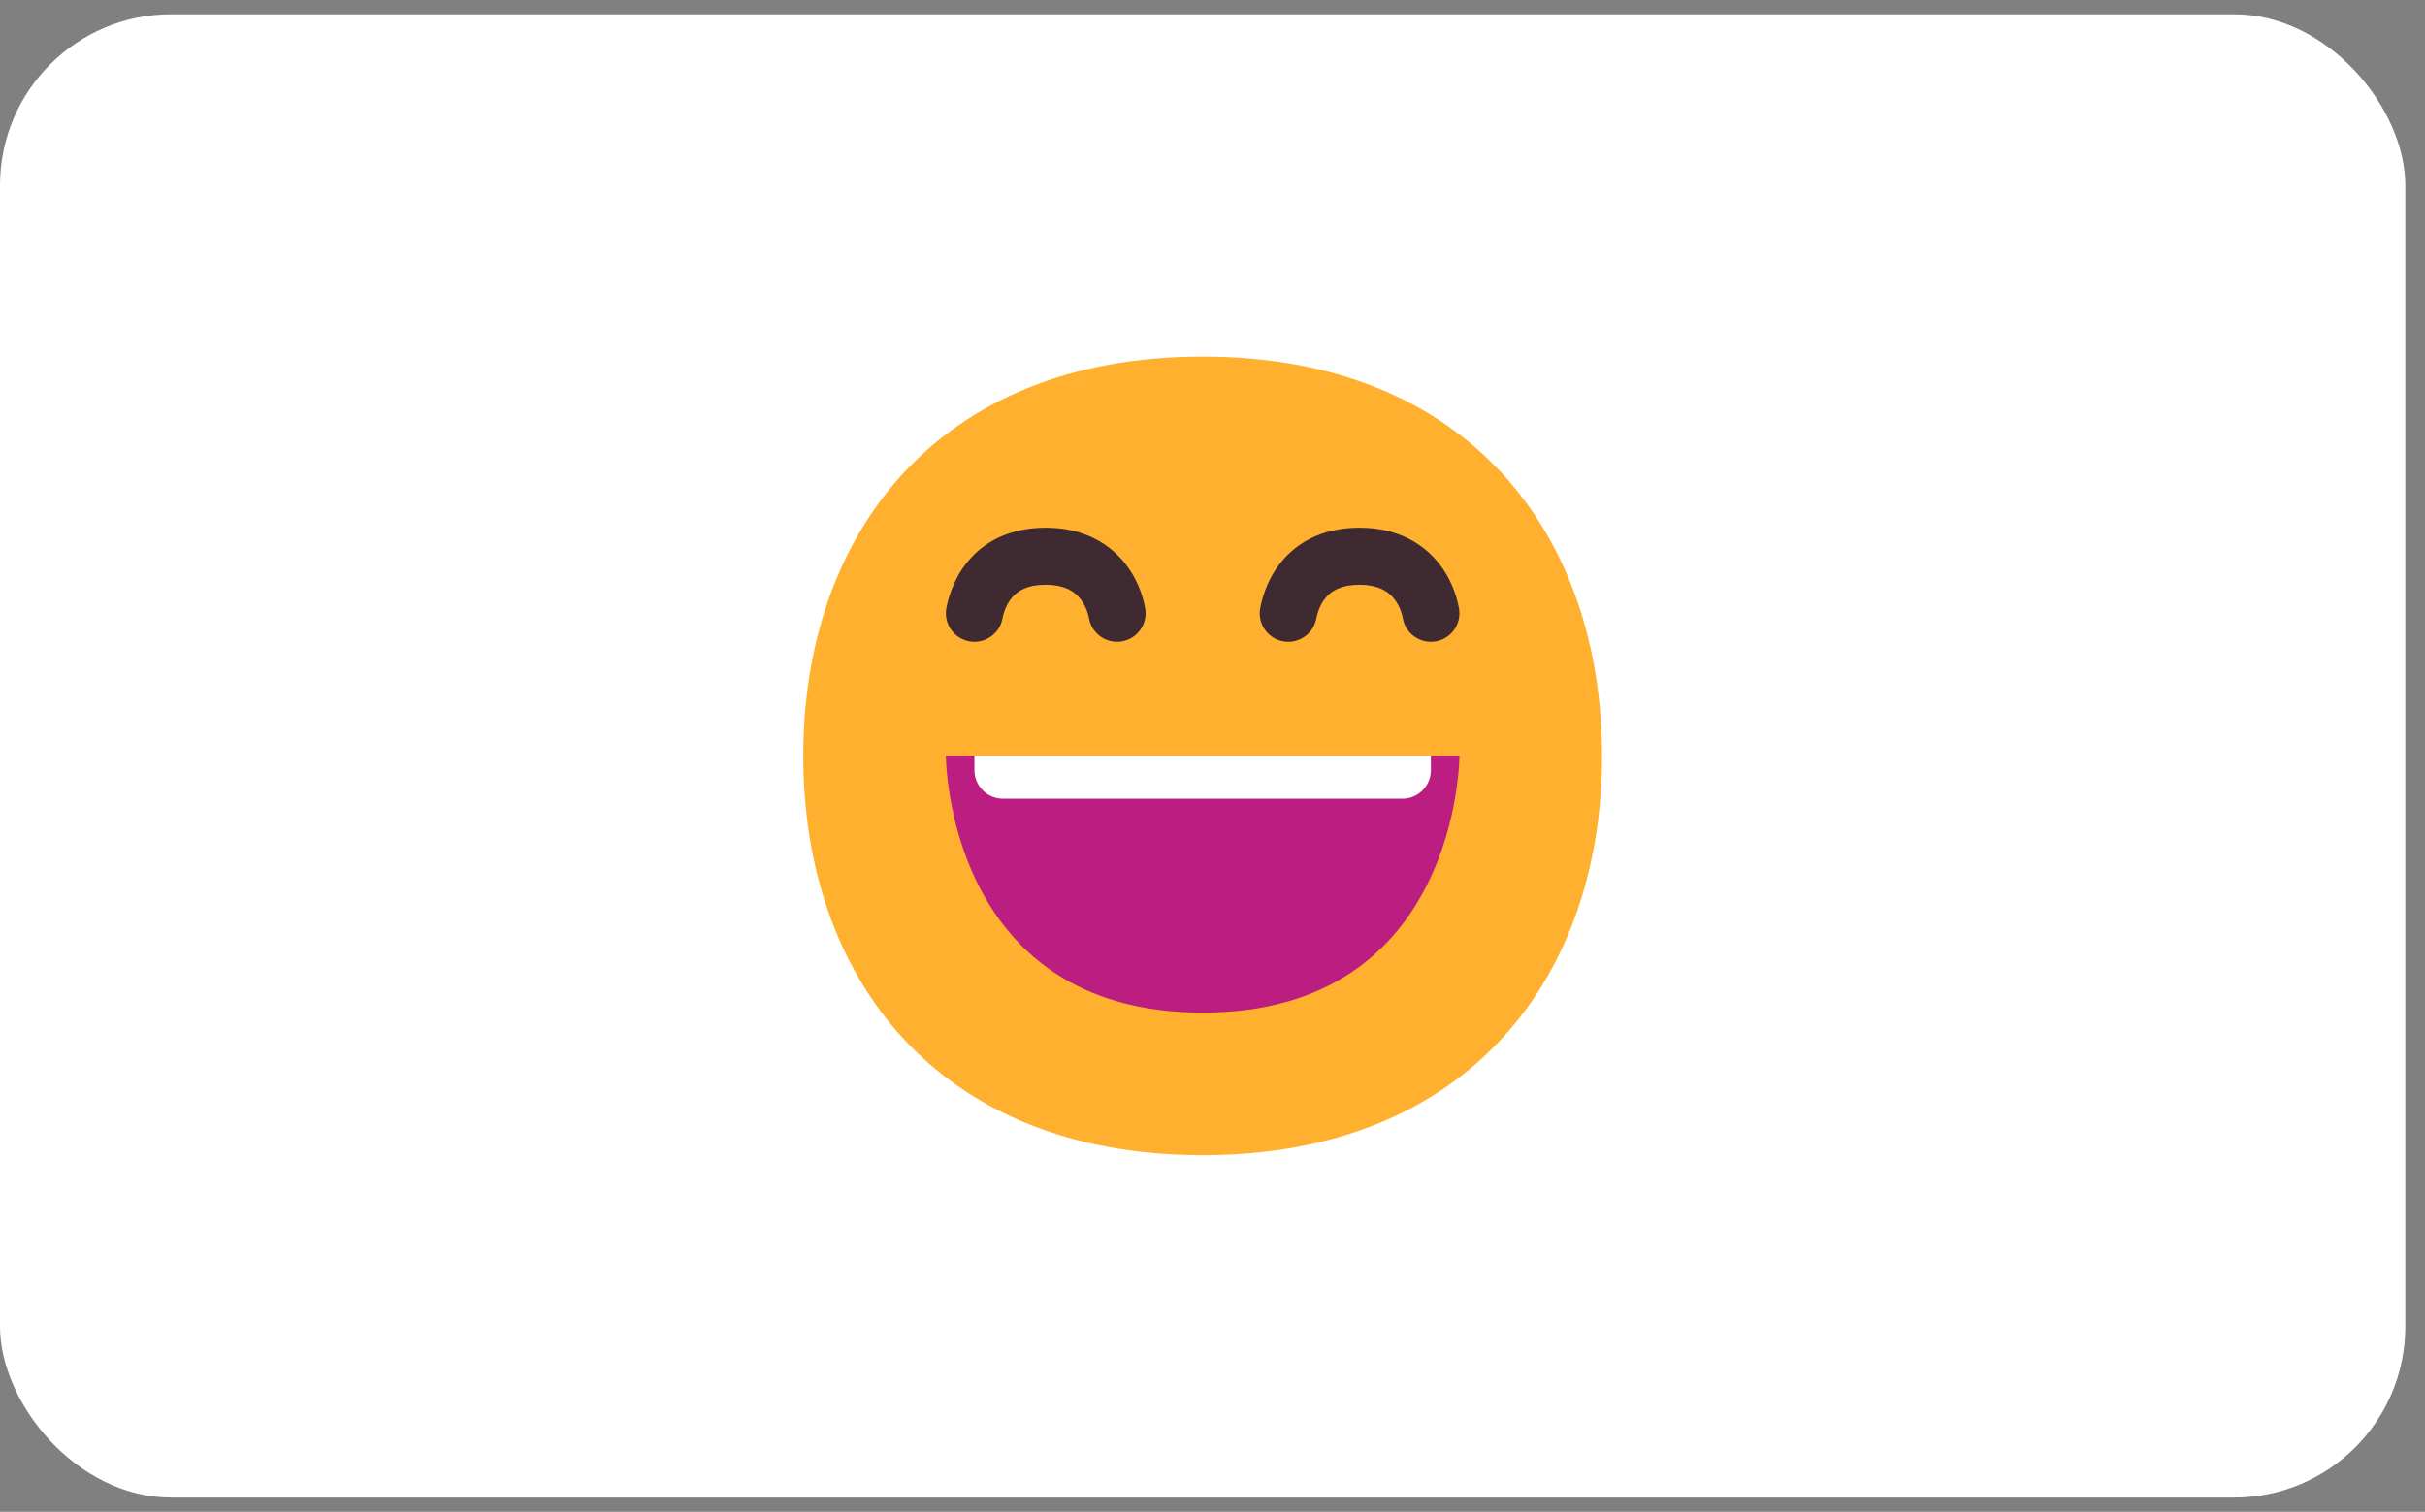 <svg width="85" height="53" viewBox="0 0 85 53" fill="none" xmlns="http://www.w3.org/2000/svg">
<rect x="0" y="0" width="85" height="53" fill="#808080" stroke="none"/>
<rect y="0.5" width="84.31" height="52" rx="6" fill="white"/>
<path d="M42.154 40.498C51.488 40.498 56.153 34.23 56.153 26.499C56.153 18.767 51.488 12.5 42.154 12.5C32.819 12.5 28.155 18.767 28.155 26.499C28.155 34.23 32.819 40.498 42.154 40.498Z" fill="#FFB02E"/>
<path d="M35.137 21.691C35.185 21.444 35.295 21.14 35.504 20.913C35.683 20.717 36.002 20.5 36.655 20.5C37.297 20.5 37.623 20.722 37.812 20.929C38.03 21.168 38.135 21.474 38.17 21.671C38.264 22.215 38.782 22.58 39.326 22.485C39.87 22.391 40.235 21.873 40.14 21.329C40.061 20.874 39.835 20.179 39.291 19.582C38.717 18.952 37.85 18.5 36.655 18.5C35.471 18.5 34.608 18.931 34.031 19.56C33.483 20.156 33.262 20.853 33.173 21.309C33.068 21.851 33.422 22.376 33.964 22.482C34.506 22.587 35.031 22.233 35.137 21.691Z" fill="#402A32"/>
<path d="M46.137 21.691C46.185 21.444 46.295 21.14 46.504 20.913C46.684 20.717 47.002 20.5 47.655 20.5C48.297 20.5 48.624 20.722 48.812 20.929C49.031 21.168 49.136 21.474 49.17 21.671C49.264 22.215 49.782 22.58 50.326 22.485C50.87 22.391 51.235 21.873 51.14 21.329C51.061 20.874 50.835 20.179 50.291 19.582C49.717 18.952 48.851 18.5 47.655 18.5C46.471 18.5 45.608 18.931 45.031 19.56C44.483 20.156 44.262 20.853 44.174 21.309C44.068 21.851 44.422 22.376 44.964 22.482C45.506 22.587 46.031 22.233 46.137 21.691Z" fill="#402A32"/>
<path d="M42.155 35.5C33.155 35.5 33.155 26.5 33.155 26.5H51.155C51.155 26.5 51.155 35.5 42.155 35.5Z" fill="#BB1D80"/>
<path d="M34.155 27V26.5H50.155V27C50.155 27.552 49.707 28 49.155 28H35.155C34.603 28 34.155 27.552 34.155 27Z" fill="white"/>
</svg>
